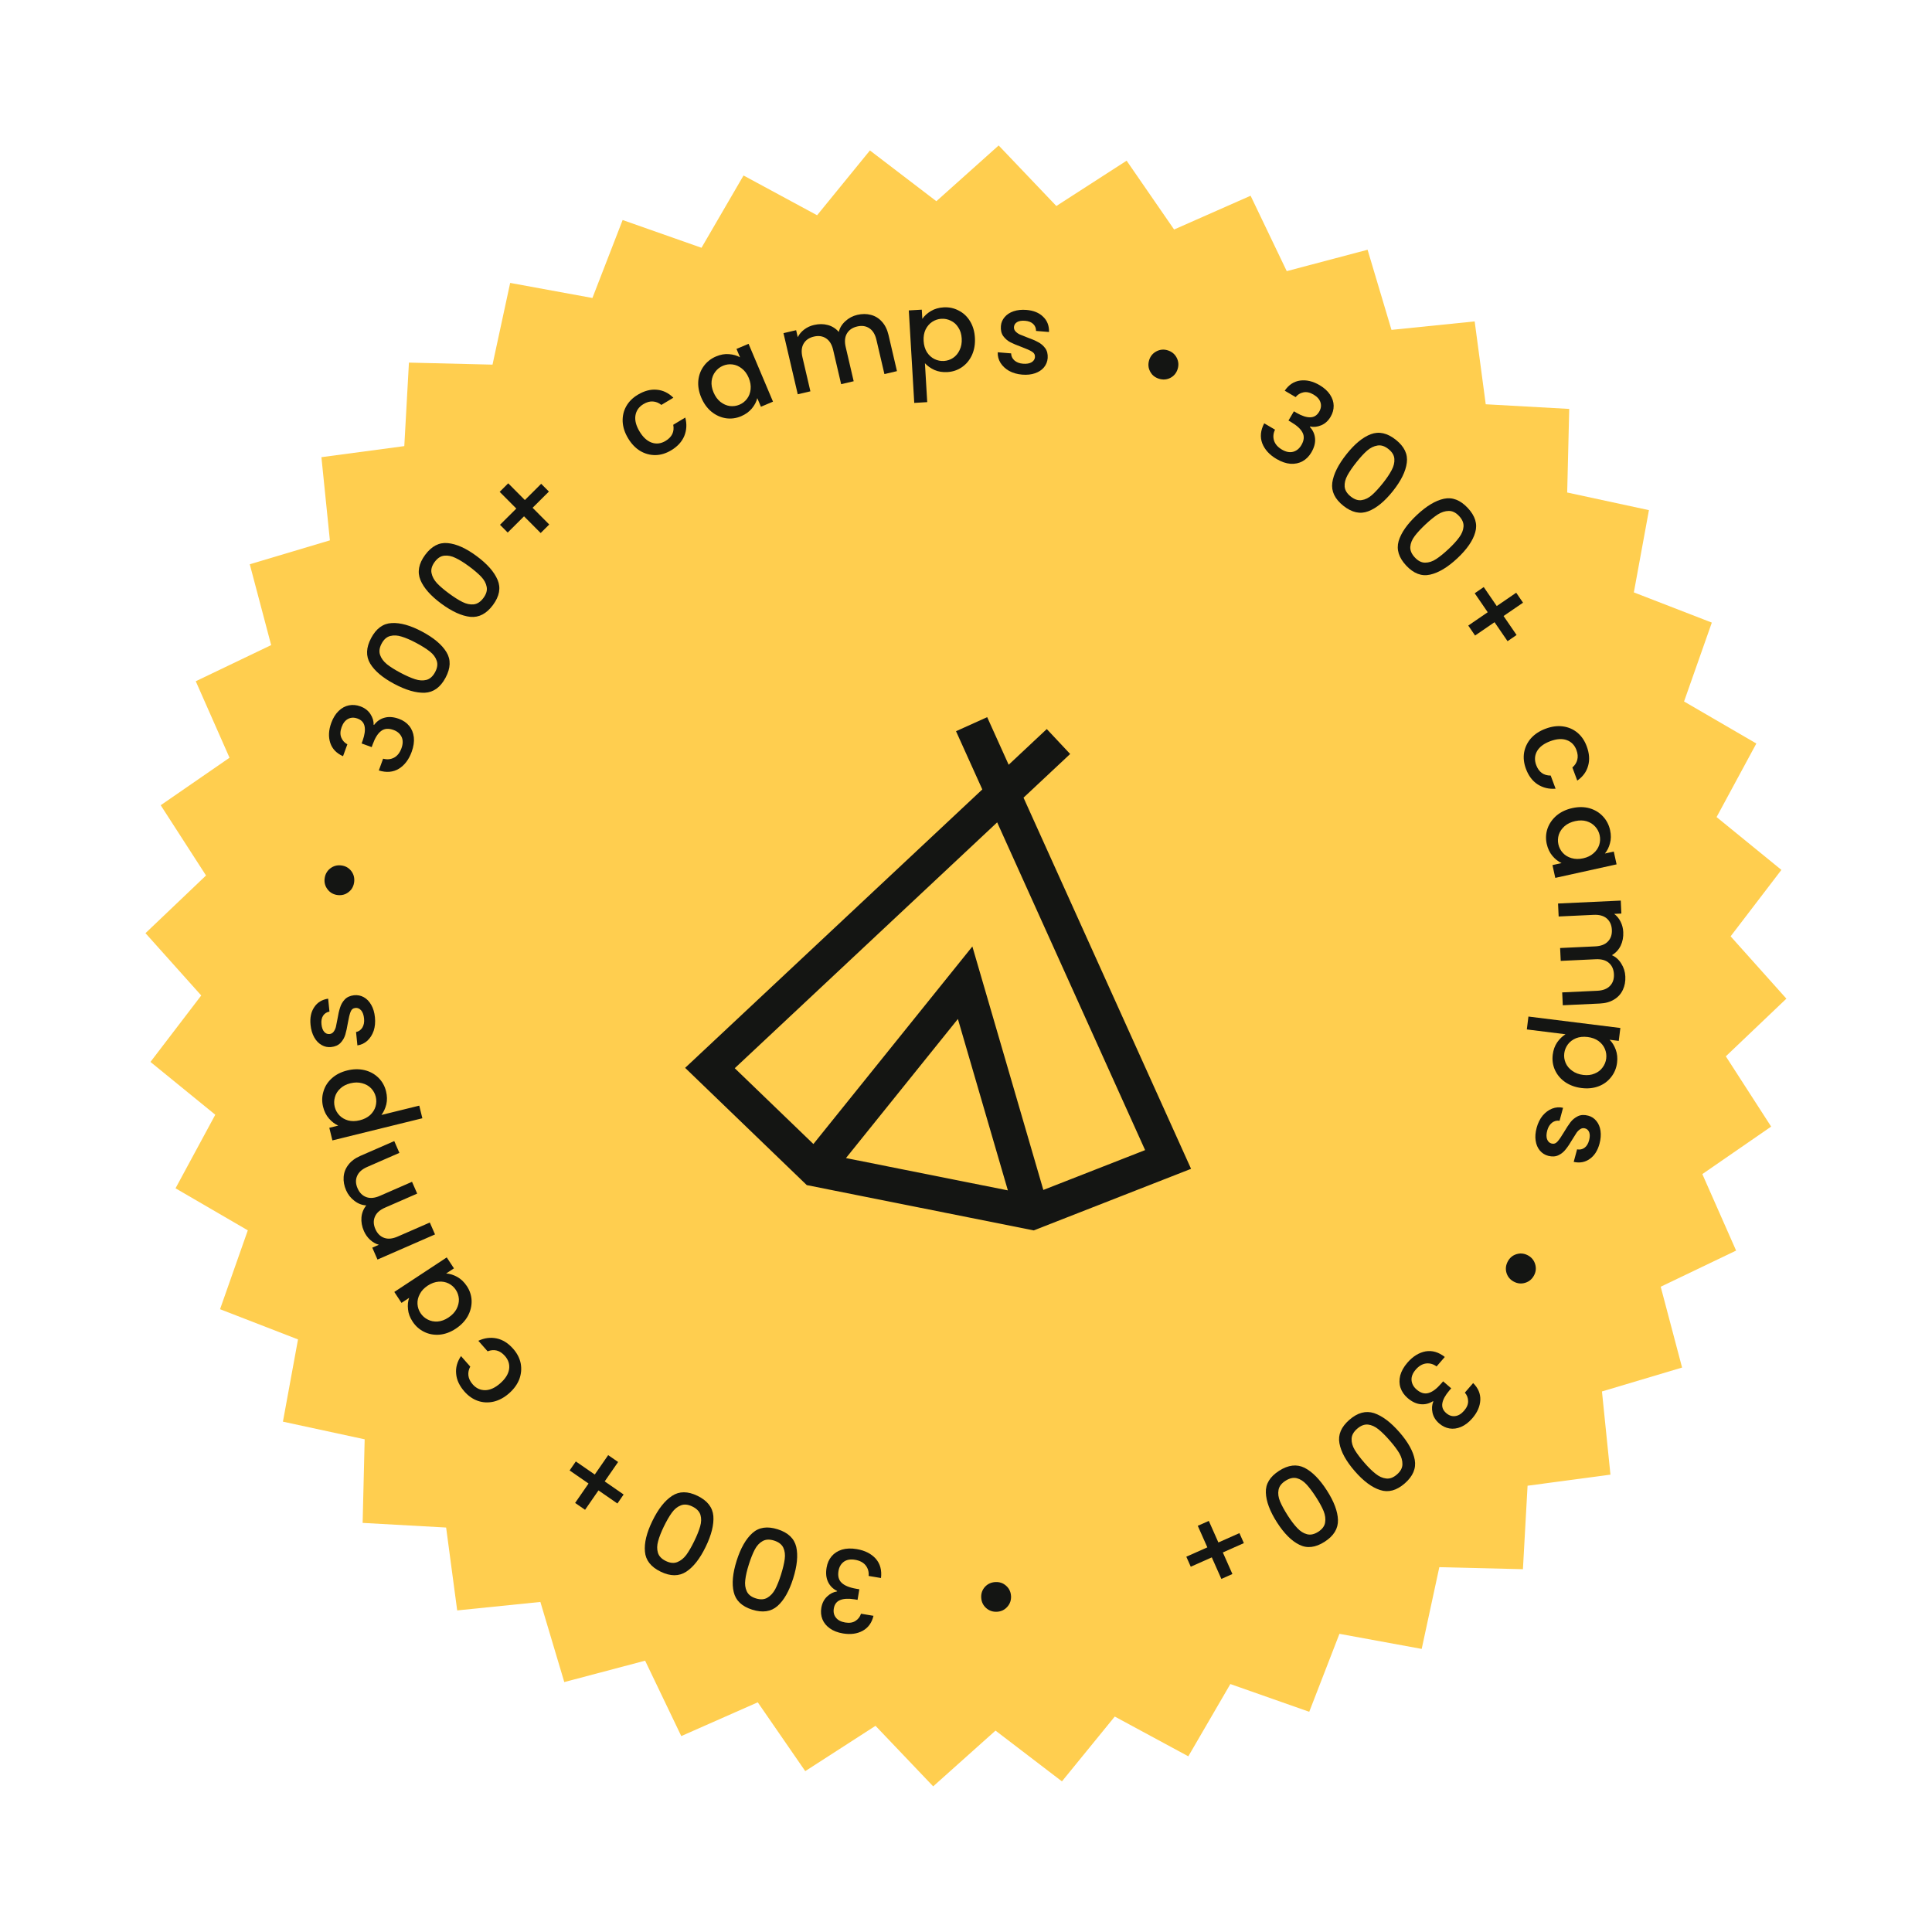 <svg width="140" height="140" viewBox="0 0 140 140" fill="none" xmlns="http://www.w3.org/2000/svg">
<path d="M81.639 11.644L85.08 16.631L90.623 14.184L93.242 19.648L99.1 18.098L100.832 23.904L106.86 23.29L107.662 29.295L113.712 29.632L113.565 35.689L119.488 36.967L118.395 42.927L124.045 45.116L122.033 50.832L127.271 53.878L124.39 59.208L129.087 63.036L125.407 67.85L129.448 72.366L125.06 76.545L128.344 81.637L123.358 85.079L125.805 90.622L120.341 93.241L121.89 99.098L116.084 100.83L116.699 106.858L110.693 107.661L110.357 113.71L104.299 113.563L103.021 119.486L97.061 118.393L94.872 124.043L89.156 122.032L86.11 127.269L80.78 124.388L76.952 129.085L72.138 125.406L67.622 129.446L63.443 125.059L58.351 128.343L54.91 123.356L49.367 125.803L46.748 120.339L40.89 121.889L39.158 116.083L33.13 116.697L32.328 110.691L26.278 110.355L26.425 104.298L20.502 103.019L21.595 97.06L15.945 94.87L17.957 89.155L12.719 86.109L15.6 80.778L10.903 76.951L14.582 72.136L10.542 67.621L14.929 63.441L11.645 58.35L16.632 54.908L14.185 49.365L19.649 46.746L18.099 40.888L23.905 39.156L23.291 33.129L29.297 32.326L29.633 26.276L35.69 26.423L36.969 20.501L42.929 21.593L45.118 15.944L50.833 17.955L53.879 12.717L59.21 15.598L63.038 10.902L67.852 14.581L72.367 10.541L76.547 14.928L81.639 11.644Z" fill="#FFCE4F"/>
<path d="M72.128 114.642C72.326 114.63 72.51 114.666 72.68 114.75C72.845 114.84 72.982 114.961 73.09 115.115C73.194 115.274 73.251 115.453 73.263 115.651C73.28 115.953 73.191 116.214 72.994 116.435C72.798 116.657 72.551 116.776 72.254 116.793C71.947 116.811 71.682 116.722 71.461 116.526C71.24 116.329 71.121 116.08 71.103 115.777C71.085 115.475 71.174 115.213 71.371 114.992C71.568 114.777 71.82 114.66 72.128 114.642Z" fill="#141513"/>
<path d="M63.296 117.088C63.178 117.587 62.919 117.948 62.519 118.171C62.114 118.393 61.634 118.458 61.08 118.365C60.7 118.301 60.383 118.178 60.129 117.995C59.875 117.813 59.697 117.593 59.595 117.336C59.493 117.079 59.467 116.804 59.516 116.511C59.573 116.174 59.711 115.902 59.93 115.693C60.149 115.484 60.391 115.36 60.654 115.321L60.66 115.288C60.356 115.136 60.136 114.915 60.001 114.625C59.865 114.339 59.83 113.996 59.898 113.594C59.952 113.274 60.073 113.001 60.261 112.776C60.45 112.551 60.701 112.389 61.013 112.291C61.324 112.199 61.681 112.186 62.083 112.254C62.669 112.352 63.127 112.583 63.457 112.945C63.78 113.312 63.908 113.78 63.84 114.349L62.944 114.199C62.971 113.907 62.9 113.652 62.73 113.434C62.559 113.221 62.303 113.086 61.961 113.028C61.63 112.973 61.359 113.019 61.15 113.168C60.94 113.323 60.811 113.544 60.762 113.832C60.698 114.212 60.775 114.501 60.993 114.699C61.205 114.902 61.56 115.046 62.059 115.13L62.271 115.165L62.142 115.931L61.922 115.894C61.482 115.825 61.136 115.843 60.884 115.945C60.627 116.047 60.473 116.25 60.422 116.554C60.378 116.815 60.427 117.035 60.57 117.215C60.712 117.401 60.937 117.52 61.247 117.572C61.551 117.623 61.8 117.584 61.995 117.455C62.189 117.331 62.321 117.158 62.392 116.936L63.296 117.088Z" fill="#141513"/>
<path d="M57.472 114.394C57.185 115.302 56.808 115.962 56.343 116.375C55.87 116.791 55.259 116.88 54.508 116.643C53.758 116.405 53.312 115.981 53.17 115.37C53.022 114.763 53.092 114.006 53.379 113.098C53.67 112.18 54.052 111.51 54.526 111.088C54.994 110.67 55.602 110.58 56.353 110.818C57.103 111.055 57.552 111.48 57.699 112.093C57.839 112.708 57.763 113.476 57.472 114.394ZM54.261 113.377C54.126 113.802 54.041 114.171 54.006 114.483C53.965 114.793 54 115.067 54.11 115.304C54.218 115.546 54.437 115.719 54.768 115.824C55.098 115.929 55.377 115.913 55.605 115.778C55.831 115.647 56.02 115.444 56.171 115.168C56.316 114.891 56.456 114.54 56.591 114.115C56.73 113.674 56.821 113.296 56.864 112.98C56.906 112.664 56.872 112.388 56.762 112.151C56.647 111.913 56.424 111.741 56.094 111.636C55.763 111.532 55.485 111.545 55.259 111.675C55.027 111.804 54.838 112.01 54.691 112.292C54.544 112.575 54.4 112.936 54.261 113.377Z" fill="#141513"/>
<path d="M51.133 112.096C50.716 112.952 50.248 113.551 49.727 113.891C49.199 114.234 48.581 114.234 47.873 113.889C47.165 113.545 46.786 113.06 46.735 112.436C46.676 111.813 46.855 111.074 47.272 110.218C47.693 109.351 48.169 108.744 48.7 108.396C49.223 108.051 49.838 108.05 50.546 108.395C51.254 108.739 51.636 109.225 51.692 109.852C51.741 110.482 51.554 111.23 51.133 112.096ZM48.103 110.622C47.908 111.023 47.771 111.376 47.69 111.679C47.605 111.981 47.599 112.256 47.673 112.507C47.745 112.762 47.937 112.965 48.249 113.117C48.561 113.269 48.839 113.294 49.084 113.193C49.327 113.097 49.543 112.923 49.732 112.673C49.916 112.419 50.106 112.092 50.301 111.691C50.504 111.276 50.648 110.915 50.736 110.608C50.824 110.302 50.831 110.024 50.757 109.774C50.678 109.521 50.482 109.319 50.17 109.167C49.858 109.015 49.581 108.987 49.339 109.084C49.091 109.177 48.874 109.353 48.687 109.611C48.5 109.87 48.306 110.206 48.103 110.622Z" fill="#141513"/>
<path d="M41.727 105.902L43.099 106.85L44.071 105.445L44.791 105.942L43.819 107.348L45.19 108.297L44.74 108.949L43.368 108L42.396 109.406L41.676 108.908L42.648 107.502L41.276 106.554L41.727 105.902Z" fill="#141513"/>
<path d="M36.892 100.962C36.541 101.271 36.171 101.472 35.783 101.565C35.387 101.657 35.006 101.641 34.639 101.516C34.273 101.391 33.946 101.166 33.658 100.84C33.294 100.427 33.093 99.999 33.055 99.556C33.009 99.112 33.126 98.683 33.405 98.267L34.077 99.029C33.962 99.24 33.917 99.456 33.942 99.676C33.968 99.896 34.071 100.109 34.253 100.316C34.508 100.605 34.815 100.745 35.174 100.737C35.526 100.728 35.885 100.561 36.253 100.237C36.62 99.913 36.833 99.576 36.89 99.225C36.944 98.869 36.843 98.547 36.589 98.258C36.228 97.849 35.81 97.737 35.334 97.921L34.663 97.159C35.097 96.953 35.538 96.895 35.984 96.985C36.427 97.079 36.827 97.329 37.183 97.734C37.471 98.06 37.653 98.413 37.731 98.792C37.804 99.175 37.772 99.555 37.635 99.933C37.49 100.31 37.243 100.653 36.892 100.962Z" fill="#141513"/>
<path d="M33.026 96.282C32.644 96.534 32.255 96.678 31.857 96.715C31.457 96.748 31.087 96.682 30.748 96.517C30.401 96.35 30.118 96.101 29.9 95.77C29.703 95.471 29.592 95.172 29.566 94.873C29.533 94.572 29.56 94.297 29.647 94.049L29.095 94.412L28.573 93.619L32.373 91.117L32.895 91.91L32.329 92.282C32.596 92.297 32.865 92.381 33.136 92.532C33.407 92.683 33.639 92.906 33.833 93.2C34.048 93.526 34.162 93.88 34.175 94.26C34.184 94.643 34.092 95.014 33.899 95.371C33.698 95.728 33.407 96.031 33.026 96.282ZM30.991 93.163C30.729 93.336 30.538 93.541 30.418 93.778C30.294 94.011 30.239 94.248 30.253 94.489C30.267 94.731 30.341 94.953 30.474 95.155C30.607 95.357 30.782 95.512 30.998 95.62C31.209 95.732 31.448 95.779 31.714 95.762C31.972 95.744 32.232 95.648 32.494 95.475C32.756 95.303 32.951 95.099 33.079 94.863C33.204 94.622 33.262 94.38 33.253 94.136C33.236 93.89 33.163 93.668 33.032 93.47C32.899 93.268 32.724 93.113 32.508 93.005C32.292 92.897 32.053 92.853 31.79 92.874C31.52 92.894 31.253 92.991 30.991 93.163Z" fill="#141513"/>
<path d="M25.081 86.255C24.938 85.927 24.878 85.605 24.902 85.288C24.924 84.966 25.037 84.674 25.24 84.411C25.441 84.143 25.731 83.926 26.109 83.761L28.569 82.687L28.942 83.542L26.611 84.56C26.238 84.723 25.994 84.94 25.879 85.213C25.758 85.488 25.769 85.787 25.91 86.109C26.051 86.432 26.264 86.645 26.55 86.749C26.828 86.85 27.154 86.819 27.527 86.656L29.857 85.638L30.231 86.493L27.9 87.511C27.527 87.674 27.283 87.891 27.168 88.164C27.047 88.439 27.058 88.738 27.199 89.06C27.34 89.383 27.553 89.597 27.838 89.7C28.117 89.801 28.443 89.77 28.816 89.606L31.146 88.589L31.523 89.451L27.354 91.272L26.977 90.41L27.454 90.201C27.221 90.135 27.009 90.014 26.818 89.839C26.628 89.664 26.478 89.453 26.37 89.206C26.225 88.873 26.166 88.545 26.192 88.221C26.219 87.897 26.335 87.606 26.541 87.348C26.233 87.332 25.948 87.222 25.685 87.019C25.417 86.817 25.216 86.563 25.081 86.255Z" fill="#141513"/>
<path d="M24.512 81.564C24.271 81.459 24.048 81.29 23.843 81.057C23.638 80.824 23.494 80.539 23.412 80.202C23.317 79.817 23.327 79.444 23.442 79.081C23.55 78.714 23.753 78.398 24.05 78.132C24.347 77.866 24.718 77.678 25.161 77.569C25.605 77.46 26.026 77.453 26.423 77.548C26.815 77.644 27.15 77.828 27.426 78.1C27.696 78.368 27.879 78.694 27.974 79.079C28.056 79.416 28.063 79.732 27.994 80.026C27.92 80.323 27.801 80.579 27.639 80.794L30.381 80.119L30.606 81.033L24.087 82.638L23.863 81.724L24.512 81.564ZM25.39 78.499C25.086 78.574 24.839 78.703 24.652 78.885C24.458 79.063 24.33 79.27 24.269 79.506C24.201 79.738 24.197 79.972 24.255 80.207C24.311 80.437 24.424 80.642 24.593 80.821C24.76 80.995 24.972 81.119 25.228 81.192C25.483 81.26 25.763 81.256 26.067 81.181C26.372 81.106 26.624 80.979 26.824 80.799C27.017 80.616 27.147 80.408 27.215 80.176C27.281 79.939 27.286 79.705 27.229 79.475C27.171 79.24 27.058 79.035 26.891 78.861C26.717 78.683 26.5 78.561 26.239 78.494C25.978 78.422 25.695 78.424 25.39 78.499Z" fill="#141513"/>
<path d="M27.169 73.716C27.205 74.072 27.175 74.398 27.078 74.696C26.975 74.989 26.822 75.228 26.62 75.415C26.412 75.602 26.172 75.715 25.899 75.754L25.801 74.784C25.991 74.749 26.143 74.642 26.258 74.464C26.366 74.282 26.408 74.064 26.382 73.812C26.356 73.549 26.286 73.352 26.173 73.219C26.053 73.082 25.915 73.022 25.756 73.038C25.586 73.055 25.468 73.15 25.403 73.323C25.337 73.49 25.273 73.754 25.209 74.114C25.151 74.463 25.089 74.749 25.023 74.971C24.957 75.194 24.842 75.394 24.677 75.571C24.512 75.743 24.282 75.844 23.986 75.874C23.745 75.898 23.518 75.849 23.307 75.727C23.09 75.605 22.91 75.419 22.769 75.167C22.626 74.911 22.538 74.61 22.503 74.265C22.45 73.75 22.54 73.323 22.771 72.984C22.996 72.641 23.332 72.435 23.779 72.367L23.874 73.304C23.673 73.341 23.52 73.439 23.414 73.6C23.309 73.76 23.269 73.966 23.295 74.218C23.32 74.464 23.385 74.648 23.492 74.77C23.598 74.892 23.728 74.945 23.881 74.93C24.002 74.918 24.099 74.863 24.172 74.767C24.245 74.671 24.3 74.558 24.337 74.427C24.368 74.297 24.406 74.105 24.452 73.851C24.507 73.513 24.57 73.236 24.642 73.018C24.708 72.796 24.82 72.599 24.98 72.428C25.14 72.257 25.364 72.154 25.654 72.119C25.911 72.093 26.149 72.14 26.366 72.262C26.583 72.384 26.762 72.57 26.904 72.822C27.045 73.067 27.134 73.365 27.169 73.716Z" fill="#141513"/>
<path d="M25.663 63.927C25.638 64.124 25.569 64.298 25.456 64.451C25.338 64.597 25.194 64.709 25.023 64.788C24.847 64.86 24.661 64.884 24.465 64.86C24.164 64.822 23.923 64.687 23.741 64.453C23.56 64.22 23.487 63.956 23.524 63.661C23.562 63.355 23.698 63.111 23.931 62.929C24.165 62.748 24.432 62.675 24.732 62.713C25.033 62.75 25.274 62.886 25.455 63.119C25.632 63.352 25.701 63.621 25.663 63.927Z" fill="#141513"/>
<path d="M24.857 54.797C24.387 54.591 24.079 54.271 23.933 53.837C23.788 53.397 23.812 52.914 24.004 52.386C24.136 52.024 24.314 51.735 24.54 51.518C24.765 51.301 25.014 51.166 25.285 51.113C25.556 51.059 25.832 51.083 26.111 51.185C26.432 51.302 26.675 51.487 26.84 51.741C27.006 51.994 27.084 52.254 27.075 52.52L27.106 52.532C27.31 52.26 27.567 52.084 27.878 52.004C28.183 51.922 28.527 51.951 28.91 52.09C29.215 52.201 29.461 52.37 29.648 52.596C29.835 52.822 29.949 53.098 29.988 53.423C30.023 53.746 29.971 54.099 29.831 54.482C29.628 55.041 29.318 55.449 28.902 55.708C28.482 55.959 27.999 56 27.451 55.83L27.762 54.976C28.044 55.055 28.308 55.031 28.553 54.904C28.793 54.775 28.973 54.547 29.092 54.221C29.206 53.906 29.21 53.632 29.101 53.399C28.987 53.164 28.794 52.997 28.519 52.897C28.157 52.765 27.859 52.788 27.624 52.966C27.386 53.137 27.18 53.461 27.007 53.937L26.934 54.139L26.204 53.873L26.281 53.663C26.428 53.243 26.474 52.899 26.419 52.633C26.365 52.361 26.194 52.173 25.904 52.068C25.656 51.977 25.43 51.986 25.227 52.093C25.018 52.199 24.86 52.399 24.753 52.694C24.648 52.984 24.641 53.236 24.732 53.451C24.819 53.664 24.965 53.826 25.171 53.936L24.857 54.797Z" fill="#141513"/>
<path d="M28.568 49.558C27.728 49.11 27.147 48.62 26.826 48.087C26.502 47.547 26.525 46.93 26.895 46.235C27.265 45.54 27.763 45.178 28.389 45.15C29.013 45.114 29.746 45.32 30.586 45.768C31.436 46.221 32.026 46.718 32.354 47.261C32.68 47.797 32.658 48.412 32.288 49.106C31.919 49.801 31.419 50.165 30.79 50.198C30.159 50.224 29.419 50.011 28.568 49.558ZM30.152 46.584C29.758 46.375 29.411 46.224 29.11 46.133C28.812 46.036 28.537 46.021 28.284 46.086C28.026 46.148 27.816 46.332 27.653 46.638C27.49 46.944 27.455 47.222 27.547 47.471C27.634 47.717 27.8 47.939 28.043 48.137C28.29 48.331 28.609 48.532 29.003 48.742C29.411 48.959 29.767 49.117 30.069 49.216C30.372 49.315 30.65 49.332 30.903 49.267C31.158 49.197 31.368 49.009 31.531 48.703C31.694 48.397 31.731 48.121 31.644 47.875C31.559 47.624 31.392 47.4 31.14 47.204C30.889 47.008 30.56 46.801 30.152 46.584Z" fill="#141513"/>
<path d="M31.978 43.743C31.212 43.177 30.708 42.608 30.468 42.034C30.227 41.453 30.339 40.845 30.806 40.211C31.274 39.578 31.819 39.293 32.443 39.356C33.065 39.411 33.76 39.722 34.526 40.287C35.301 40.858 35.812 41.437 36.058 42.022C36.303 42.599 36.191 43.204 35.724 43.838C35.257 44.471 34.71 44.758 34.083 44.7C33.455 44.633 32.753 44.314 31.978 43.743ZM33.977 41.031C33.618 40.767 33.297 40.567 33.013 40.433C32.732 40.294 32.462 40.239 32.202 40.266C31.938 40.29 31.703 40.442 31.498 40.721C31.292 41 31.216 41.269 31.271 41.529C31.322 41.785 31.453 42.029 31.665 42.261C31.881 42.488 32.168 42.734 32.527 42.998C32.899 43.273 33.228 43.481 33.513 43.623C33.798 43.765 34.071 43.822 34.33 43.794C34.593 43.763 34.827 43.607 35.033 43.328C35.239 43.049 35.317 42.781 35.266 42.525C35.219 42.265 35.085 42.019 34.865 41.788C34.645 41.558 34.349 41.306 33.977 41.031Z" fill="#141513"/>
<path d="M39.776 35.62L38.594 36.796L39.8 38.008L39.179 38.625L37.973 37.414L36.791 38.591L36.232 38.029L37.414 36.852L36.208 35.641L36.828 35.023L38.034 36.235L39.216 35.058L39.776 35.62Z" fill="#141513"/>
<path d="M45.513 31.759C45.272 31.358 45.142 30.958 45.121 30.559C45.103 30.154 45.188 29.782 45.377 29.444C45.566 29.106 45.847 28.825 46.22 28.602C46.693 28.319 47.15 28.199 47.593 28.242C48.037 28.277 48.438 28.47 48.796 28.82L47.925 29.342C47.738 29.191 47.534 29.108 47.313 29.093C47.092 29.077 46.864 29.14 46.628 29.282C46.297 29.48 46.103 29.756 46.046 30.111C45.991 30.459 46.09 30.842 46.342 31.263C46.593 31.683 46.887 31.953 47.222 32.073C47.562 32.191 47.897 32.15 48.227 31.952C48.695 31.672 48.881 31.282 48.786 30.78L49.657 30.258C49.782 30.723 49.759 31.166 49.588 31.589C49.415 32.007 49.097 32.355 48.635 32.632C48.261 32.856 47.882 32.971 47.494 32.978C47.105 32.981 46.736 32.881 46.39 32.677C46.046 32.467 45.753 32.16 45.513 31.759Z" fill="#141513"/>
<path d="M50.816 28.809C50.638 28.388 50.567 27.979 50.602 27.582C50.643 27.182 50.775 26.831 50.999 26.527C51.226 26.216 51.523 25.983 51.888 25.829C52.217 25.69 52.532 25.635 52.831 25.664C53.133 25.685 53.398 25.762 53.626 25.892L53.369 25.284L54.244 24.914L56.014 29.105L55.14 29.475L54.876 28.851C54.813 29.111 54.682 29.36 54.484 29.599C54.286 29.838 54.025 30.026 53.701 30.163C53.341 30.315 52.972 30.363 52.596 30.307C52.218 30.246 51.87 30.088 51.553 29.833C51.24 29.572 50.994 29.23 50.816 28.809ZM54.253 27.375C54.131 27.086 53.964 26.861 53.752 26.7C53.546 26.536 53.322 26.439 53.083 26.409C52.843 26.378 52.611 26.411 52.388 26.505C52.165 26.599 51.981 26.743 51.835 26.936C51.688 27.123 51.598 27.35 51.566 27.614C51.537 27.871 51.584 28.144 51.706 28.433C51.828 28.722 51.993 28.951 52.202 29.12C52.416 29.287 52.644 29.388 52.886 29.423C53.131 29.451 53.362 29.419 53.58 29.327C53.803 29.233 53.988 29.089 54.133 28.896C54.279 28.703 54.365 28.475 54.392 28.213C54.421 27.944 54.375 27.664 54.253 27.375Z" fill="#141513"/>
<path d="M62.121 22.817C62.469 22.736 62.797 22.735 63.104 22.816C63.417 22.896 63.684 23.06 63.906 23.308C64.133 23.554 64.293 23.879 64.387 24.281L64.997 26.894L64.088 27.106L63.51 24.629C63.418 24.233 63.248 23.953 63.001 23.79C62.752 23.622 62.457 23.578 62.114 23.658C61.77 23.738 61.522 23.909 61.368 24.171C61.219 24.426 61.19 24.752 61.283 25.149L61.861 27.626L60.952 27.838L60.374 25.361C60.282 24.964 60.112 24.685 59.865 24.522C59.616 24.354 59.321 24.31 58.978 24.39C58.635 24.47 58.386 24.641 58.233 24.903C58.083 25.158 58.054 25.484 58.147 25.881L58.725 28.357L57.808 28.571L56.774 24.141L57.691 23.927L57.809 24.433C57.917 24.216 58.074 24.03 58.281 23.874C58.487 23.718 58.722 23.61 58.985 23.549C59.339 23.466 59.672 23.467 59.986 23.552C60.3 23.637 60.565 23.805 60.782 24.054C60.853 23.754 61.013 23.494 61.261 23.272C61.507 23.045 61.794 22.893 62.121 22.817Z" fill="#141513"/>
<path d="M66.835 23.107C66.982 22.889 67.189 22.7 67.455 22.541C67.722 22.382 68.028 22.292 68.374 22.272C68.77 22.248 69.135 22.326 69.471 22.505C69.812 22.678 70.087 22.935 70.294 23.276C70.501 23.616 70.619 24.015 70.645 24.471C70.672 24.927 70.603 25.342 70.438 25.715C70.272 26.084 70.03 26.379 69.712 26.602C69.4 26.819 69.045 26.939 68.65 26.962C68.304 26.982 67.992 26.932 67.714 26.81C67.437 26.683 67.207 26.52 67.024 26.321L67.19 29.14L66.25 29.196L65.856 22.494L66.796 22.439L66.835 23.107ZM69.689 24.527C69.671 24.214 69.589 23.948 69.444 23.731C69.304 23.507 69.124 23.344 68.902 23.241C68.686 23.133 68.458 23.086 68.216 23.1C67.98 23.114 67.758 23.188 67.551 23.321C67.349 23.454 67.189 23.64 67.071 23.879C66.958 24.117 66.911 24.392 66.929 24.706C66.947 25.019 67.027 25.29 67.167 25.519C67.312 25.742 67.493 25.908 67.709 26.016C67.93 26.125 68.159 26.172 68.396 26.158C68.638 26.144 68.859 26.07 69.061 25.937C69.268 25.798 69.427 25.607 69.54 25.363C69.658 25.119 69.708 24.84 69.689 24.527Z" fill="#141513"/>
<path d="M74.073 27.147C73.717 27.118 73.401 27.028 73.126 26.879C72.857 26.724 72.649 26.531 72.502 26.298C72.356 26.06 72.288 25.803 72.3 25.528L73.271 25.607C73.272 25.8 73.349 25.969 73.503 26.114C73.663 26.254 73.869 26.335 74.121 26.355C74.385 26.377 74.591 26.344 74.742 26.257C74.899 26.165 74.984 26.039 74.997 25.88C75.01 25.71 74.938 25.577 74.781 25.481C74.628 25.386 74.38 25.275 74.037 25.147C73.705 25.026 73.435 24.913 73.228 24.808C73.021 24.703 72.846 24.553 72.701 24.359C72.563 24.166 72.505 23.921 72.529 23.624C72.549 23.383 72.638 23.169 72.797 22.983C72.956 22.792 73.172 22.649 73.445 22.556C73.723 22.462 74.035 22.43 74.381 22.458C74.896 22.5 75.3 22.665 75.591 22.954C75.888 23.238 76.03 23.606 76.015 24.057L75.077 23.981C75.077 23.777 75.008 23.608 74.869 23.475C74.731 23.343 74.536 23.266 74.283 23.245C74.037 23.225 73.843 23.256 73.704 23.339C73.565 23.422 73.489 23.54 73.476 23.693C73.467 23.814 73.502 23.919 73.583 24.008C73.664 24.098 73.766 24.172 73.888 24.232C74.011 24.286 74.193 24.359 74.434 24.451C74.756 24.565 75.017 24.678 75.218 24.788C75.425 24.893 75.598 25.04 75.737 25.228C75.877 25.416 75.937 25.655 75.919 25.947C75.898 26.205 75.808 26.429 75.649 26.621C75.49 26.812 75.273 26.954 75.001 27.048C74.734 27.142 74.424 27.175 74.073 27.147Z" fill="#141513"/>
<path d="M83.972 27.442C83.783 27.382 83.624 27.283 83.494 27.144C83.372 27.001 83.288 26.839 83.242 26.657C83.202 26.471 83.212 26.284 83.272 26.095C83.363 25.806 83.54 25.594 83.803 25.457C84.066 25.321 84.338 25.298 84.622 25.388C84.916 25.481 85.131 25.658 85.267 25.921C85.403 26.183 85.426 26.459 85.335 26.748C85.243 27.036 85.066 27.249 84.804 27.385C84.543 27.516 84.265 27.535 83.972 27.442Z" fill="#141513"/>
<path d="M93.097 28.312C93.385 27.887 93.756 27.642 94.209 27.577C94.668 27.515 95.139 27.626 95.623 27.91C95.955 28.106 96.207 28.334 96.379 28.595C96.551 28.856 96.639 29.125 96.642 29.401C96.645 29.678 96.572 29.944 96.421 30.2C96.248 30.495 96.022 30.7 95.742 30.817C95.463 30.933 95.193 30.963 94.933 30.906L94.916 30.934C95.146 31.184 95.272 31.469 95.295 31.789C95.32 32.104 95.23 32.437 95.023 32.788C94.858 33.068 94.648 33.28 94.391 33.422C94.135 33.565 93.843 33.627 93.516 33.607C93.192 33.583 92.855 33.467 92.504 33.26C91.991 32.959 91.646 32.58 91.467 32.124C91.296 31.665 91.344 31.183 91.61 30.675L92.393 31.136C92.264 31.398 92.24 31.662 92.321 31.927C92.404 32.186 92.595 32.404 92.894 32.58C93.184 32.75 93.453 32.803 93.701 32.739C93.953 32.67 94.153 32.509 94.3 32.258C94.496 31.926 94.527 31.628 94.395 31.365C94.27 31.1 93.989 30.839 93.552 30.582L93.368 30.473L93.761 29.804L93.953 29.917C94.34 30.139 94.67 30.246 94.942 30.24C95.218 30.237 95.435 30.102 95.591 29.837C95.725 29.609 95.757 29.385 95.689 29.166C95.622 28.942 95.454 28.75 95.184 28.591C94.918 28.435 94.671 28.382 94.443 28.433C94.218 28.479 94.032 28.594 93.887 28.776L93.097 28.312Z" fill="#141513"/>
<path d="M97.575 32.91C98.168 32.165 98.755 31.683 99.338 31.463C99.928 31.243 100.531 31.378 101.147 31.868C101.763 32.358 102.028 32.913 101.942 33.534C101.864 34.154 101.528 34.837 100.936 35.583C100.336 36.337 99.74 36.826 99.146 37.05C98.561 37.274 97.96 37.14 97.344 36.65C96.728 36.16 96.46 35.603 96.542 34.979C96.631 34.354 96.976 33.664 97.575 32.91ZM100.212 35.007C100.489 34.658 100.7 34.344 100.845 34.065C100.994 33.789 101.059 33.522 101.041 33.261C101.027 32.996 100.884 32.756 100.612 32.54C100.341 32.324 100.075 32.239 99.813 32.285C99.555 32.326 99.307 32.448 99.068 32.652C98.833 32.859 98.576 33.137 98.299 33.486C98.011 33.848 97.791 34.168 97.639 34.448C97.487 34.728 97.42 34.998 97.438 35.259C97.46 35.523 97.607 35.762 97.878 35.978C98.15 36.194 98.414 36.282 98.672 36.24C98.934 36.203 99.184 36.078 99.423 35.867C99.661 35.655 99.924 35.369 100.212 35.007Z" fill="#141513"/>
<path d="M102.673 37.318C103.368 36.666 104.019 36.275 104.627 36.143C105.243 36.011 105.82 36.232 106.358 36.807C106.896 37.381 107.078 37.969 106.902 38.571C106.735 39.173 106.303 39.8 105.609 40.451C104.906 41.109 104.244 41.507 103.624 41.642C103.013 41.778 102.437 41.559 101.899 40.984C101.361 40.41 101.178 39.82 101.349 39.214C101.529 38.608 101.97 37.976 102.673 37.318ZM104.976 39.776C105.302 39.471 105.556 39.191 105.74 38.936C105.927 38.685 106.031 38.43 106.051 38.169C106.075 37.906 105.969 37.647 105.731 37.394C105.494 37.141 105.243 37.018 104.978 37.025C104.717 37.028 104.454 37.113 104.187 37.279C103.925 37.45 103.631 37.688 103.305 37.992C102.968 38.309 102.703 38.594 102.512 38.849C102.321 39.103 102.215 39.361 102.195 39.621C102.178 39.886 102.289 40.144 102.526 40.397C102.763 40.65 103.012 40.775 103.273 40.772C103.538 40.773 103.804 40.686 104.07 40.512C104.337 40.337 104.639 40.092 104.976 39.776Z" fill="#141513"/>
<path d="M109.243 46.463L108.3 45.087L106.89 46.053L106.396 45.331L107.806 44.365L106.863 42.989L107.517 42.541L108.46 43.917L109.87 42.951L110.364 43.673L108.954 44.639L109.897 46.015L109.243 46.463Z" fill="#141513"/>
<path d="M112.001 52.804C112.44 52.64 112.856 52.584 113.252 52.637C113.655 52.692 114.005 52.843 114.303 53.091C114.601 53.338 114.825 53.665 114.977 54.073C115.17 54.588 115.205 55.06 115.082 55.488C114.967 55.919 114.705 56.278 114.295 56.566L113.94 55.614C114.122 55.458 114.241 55.273 114.296 55.058C114.352 54.844 114.331 54.608 114.235 54.35C114.1 53.989 113.863 53.748 113.525 53.628C113.193 53.511 112.798 53.538 112.339 53.709C111.88 53.88 111.561 54.12 111.382 54.427C111.205 54.74 111.184 55.077 111.318 55.438C111.509 55.949 111.859 56.203 112.369 56.2L112.724 57.152C112.245 57.19 111.813 57.086 111.428 56.842C111.048 56.596 110.764 56.22 110.576 55.715C110.424 55.307 110.379 54.913 110.442 54.531C110.511 54.147 110.676 53.803 110.939 53.5C111.209 53.199 111.563 52.967 112.001 52.804Z" fill="#141513"/>
<path d="M113.937 58.557C114.383 58.458 114.798 58.463 115.182 58.569C115.568 58.682 115.89 58.876 116.148 59.151C116.412 59.431 116.587 59.765 116.673 60.152C116.75 60.501 116.747 60.82 116.664 61.109C116.588 61.402 116.465 61.649 116.295 61.85L116.94 61.708L117.144 62.635L112.702 63.615L112.497 62.688L113.158 62.542C112.914 62.432 112.693 62.258 112.494 62.02C112.295 61.782 112.157 61.492 112.081 61.148C111.997 60.766 112.017 60.395 112.14 60.035C112.269 59.674 112.488 59.361 112.796 59.096C113.11 58.835 113.49 58.655 113.937 58.557ZM114.722 62.197C115.029 62.129 115.281 62.006 115.478 61.827C115.677 61.654 115.812 61.452 115.886 61.222C115.959 60.991 115.969 60.758 115.917 60.521C115.865 60.285 115.757 60.077 115.594 59.899C115.436 59.72 115.23 59.591 114.976 59.511C114.728 59.436 114.451 59.433 114.145 59.5C113.838 59.568 113.583 59.689 113.379 59.864C113.177 60.044 113.036 60.249 112.957 60.481C112.885 60.717 112.875 60.95 112.926 61.181C112.978 61.418 113.086 61.625 113.249 61.803C113.412 61.981 113.62 62.107 113.873 62.181C114.133 62.259 114.416 62.264 114.722 62.197Z" fill="#141513"/>
<path d="M117.777 70.757C117.794 71.115 117.735 71.437 117.599 71.725C117.464 72.017 117.255 72.251 116.971 72.424C116.687 72.602 116.339 72.701 115.926 72.72L113.246 72.845L113.202 71.913L115.743 71.795C116.15 71.776 116.456 71.659 116.661 71.446C116.871 71.232 116.968 70.95 116.952 70.598C116.935 70.246 116.812 69.97 116.582 69.772C116.358 69.578 116.043 69.491 115.636 69.51L113.096 69.629L113.052 68.697L115.593 68.578C116 68.559 116.306 68.443 116.51 68.229C116.721 68.016 116.818 67.733 116.802 67.381C116.785 67.029 116.662 66.754 116.432 66.555C116.208 66.362 115.893 66.274 115.486 66.293L112.946 66.412L112.902 65.472L117.447 65.26L117.49 66.2L116.971 66.224C117.165 66.369 117.32 66.558 117.435 66.789C117.551 67.021 117.615 67.271 117.627 67.541C117.644 67.904 117.582 68.232 117.442 68.525C117.301 68.818 117.089 69.048 116.804 69.216C117.086 69.341 117.313 69.545 117.486 69.829C117.665 70.112 117.762 70.422 117.777 70.757Z" fill="#141513"/>
<path d="M116.637 75.344C116.825 75.528 116.973 75.766 117.081 76.056C117.189 76.347 117.222 76.665 117.179 77.009C117.13 77.402 116.987 77.748 116.75 78.046C116.518 78.35 116.216 78.573 115.843 78.715C115.471 78.857 115.057 78.9 114.604 78.843C114.151 78.787 113.755 78.643 113.418 78.413C113.086 78.183 112.839 77.891 112.678 77.538C112.522 77.192 112.468 76.822 112.517 76.428C112.56 76.084 112.666 75.787 112.836 75.536C113.011 75.286 113.213 75.09 113.442 74.946L110.64 74.597L110.756 73.663L117.417 74.492L117.301 75.427L116.637 75.344ZM114.722 77.893C115.034 77.932 115.31 77.9 115.55 77.796C115.795 77.699 115.988 77.551 116.129 77.353C116.275 77.16 116.363 76.943 116.393 76.703C116.422 76.468 116.39 76.237 116.297 76.009C116.202 75.786 116.049 75.595 115.835 75.435C115.622 75.281 115.359 75.185 115.048 75.146C114.736 75.107 114.455 75.136 114.205 75.232C113.959 75.335 113.763 75.483 113.617 75.675C113.471 75.873 113.383 76.09 113.353 76.325C113.323 76.565 113.356 76.796 113.45 77.019C113.549 77.248 113.708 77.439 113.928 77.594C114.146 77.755 114.411 77.854 114.722 77.893Z" fill="#141513"/>
<path d="M111.351 81.725C111.444 81.38 111.589 81.086 111.786 80.842C111.987 80.606 112.215 80.437 112.471 80.335C112.732 80.234 112.996 80.214 113.265 80.275L113.011 81.216C112.82 81.182 112.64 81.227 112.469 81.352C112.303 81.484 112.186 81.672 112.12 81.916C112.051 82.171 112.046 82.381 112.104 82.545C112.167 82.716 112.275 82.822 112.429 82.864C112.594 82.908 112.737 82.861 112.86 82.724C112.981 82.591 113.136 82.368 113.323 82.053C113.503 81.748 113.663 81.504 113.804 81.319C113.945 81.135 114.124 80.99 114.341 80.883C114.557 80.781 114.808 80.769 115.095 80.847C115.329 80.91 115.523 81.037 115.676 81.227C115.836 81.418 115.937 81.656 115.979 81.941C116.021 82.232 115.996 82.544 115.906 82.879C115.771 83.379 115.535 83.746 115.198 83.98C114.865 84.22 114.477 84.292 114.036 84.196L114.282 83.287C114.482 83.324 114.661 83.287 114.816 83.175C114.972 83.063 115.083 82.885 115.149 82.641C115.214 82.401 115.218 82.206 115.162 82.054C115.106 81.902 115.004 81.806 114.855 81.766C114.738 81.734 114.628 81.75 114.526 81.814C114.423 81.877 114.331 81.963 114.25 82.073C114.175 82.183 114.07 82.349 113.937 82.57C113.765 82.865 113.607 83.102 113.462 83.28C113.321 83.464 113.146 83.608 112.936 83.71C112.725 83.813 112.479 83.829 112.196 83.758C111.946 83.691 111.741 83.562 111.582 83.37C111.423 83.179 111.322 82.941 111.279 82.656C111.235 82.376 111.259 82.066 111.351 81.725Z" fill="#141513"/>
<path d="M109.26 91.407C109.353 91.232 109.48 91.094 109.64 90.992C109.802 90.897 109.977 90.844 110.165 90.832C110.354 90.827 110.537 90.871 110.712 90.964C110.979 91.106 111.156 91.319 111.242 91.602C111.329 91.885 111.302 92.157 111.162 92.42C111.017 92.692 110.803 92.871 110.521 92.957C110.238 93.044 109.963 93.016 109.695 92.873C109.428 92.731 109.251 92.519 109.165 92.236C109.083 91.955 109.115 91.679 109.26 91.407Z" fill="#141513"/>
<path d="M106.749 100.222C107.114 100.583 107.288 100.992 107.269 101.45C107.248 101.912 107.053 102.355 106.685 102.779C106.433 103.07 106.162 103.276 105.874 103.398C105.587 103.52 105.306 103.558 105.034 103.511C104.761 103.464 104.513 103.343 104.288 103.148C104.03 102.925 103.869 102.665 103.805 102.369C103.741 102.073 103.761 101.802 103.865 101.557L103.84 101.535C103.552 101.716 103.249 101.788 102.93 101.752C102.616 101.72 102.305 101.57 101.997 101.304C101.752 101.091 101.582 100.845 101.488 100.567C101.394 100.289 101.387 99.991 101.465 99.673C101.549 99.359 101.723 99.048 101.99 98.74C102.38 98.291 102.815 98.02 103.296 97.927C103.778 97.843 104.244 97.977 104.695 98.331L104.1 99.018C103.865 98.843 103.61 98.771 103.335 98.803C103.065 98.838 102.816 98.986 102.588 99.248C102.368 99.502 102.267 99.757 102.286 100.013C102.308 100.273 102.429 100.498 102.65 100.689C102.941 100.942 103.228 101.027 103.511 100.944C103.794 100.869 104.102 100.641 104.434 100.258L104.574 100.096L105.161 100.604L105.015 100.773C104.727 101.113 104.561 101.418 104.518 101.686C104.471 101.959 104.564 102.196 104.797 102.398C104.996 102.571 105.21 102.644 105.438 102.616C105.671 102.591 105.89 102.461 106.095 102.224C106.297 101.991 106.394 101.758 106.385 101.524C106.38 101.294 106.302 101.091 106.149 100.915L106.749 100.222Z" fill="#141513"/>
<path d="M101.416 103.792C102.042 104.511 102.409 105.176 102.519 105.788C102.628 106.408 102.386 106.977 101.792 107.494C101.199 108.011 100.604 108.17 100.009 107.973C99.414 107.784 98.803 107.33 98.178 106.612C97.545 105.885 97.173 105.21 97.06 104.585C96.946 103.969 97.186 103.402 97.78 102.885C98.374 102.368 98.97 102.207 99.57 102.4C100.168 102.602 100.784 103.066 101.416 103.792ZM98.876 106.004C99.168 106.341 99.439 106.605 99.687 106.798C99.931 106.994 100.182 107.107 100.442 107.137C100.705 107.171 100.967 107.074 101.228 106.846C101.49 106.618 101.622 106.372 101.625 106.107C101.631 105.846 101.556 105.579 101.399 105.307C101.238 105.038 101.012 104.736 100.719 104.4C100.415 104.051 100.14 103.776 99.892 103.576C99.644 103.375 99.391 103.26 99.132 103.23C98.868 103.204 98.606 103.305 98.344 103.533C98.082 103.761 97.949 104.005 97.942 104.266C97.932 104.531 98.009 104.799 98.173 105.072C98.338 105.345 98.572 105.656 98.876 106.004Z" fill="#141513"/>
<path d="M96.153 108.006C96.667 108.807 96.934 109.519 96.954 110.141C96.972 110.77 96.649 111.298 95.986 111.723C95.324 112.147 94.713 112.219 94.153 111.937C93.591 111.663 93.053 111.125 92.539 110.324C92.019 109.513 91.749 108.79 91.728 108.156C91.705 107.53 92.025 107.004 92.688 106.579C93.351 106.154 93.964 106.081 94.529 106.36C95.092 106.646 95.633 107.195 96.153 108.006ZM93.317 109.824C93.558 110.2 93.787 110.501 94.005 110.728C94.217 110.957 94.45 111.106 94.702 111.173C94.957 111.245 95.231 111.187 95.523 111C95.815 110.812 95.981 110.588 96.023 110.326C96.067 110.069 96.031 109.794 95.916 109.502C95.796 109.213 95.615 108.88 95.375 108.505C95.125 108.116 94.892 107.804 94.677 107.57C94.461 107.335 94.227 107.184 93.975 107.117C93.718 107.053 93.444 107.115 93.152 107.302C92.86 107.489 92.692 107.711 92.647 107.969C92.598 108.229 92.635 108.506 92.758 108.8C92.882 109.094 93.068 109.435 93.317 109.824Z" fill="#141513"/>
<path d="M85.965 112.805L87.489 112.128L86.795 110.566L87.595 110.211L88.289 111.773L89.813 111.096L90.135 111.82L88.611 112.497L89.305 114.059L88.505 114.415L87.811 112.853L86.287 113.53L85.965 112.805Z" fill="#141513"/>
<path d="M70.406 52.477L84.644 84.019L74.796 87.874L59.06 84.734L51.445 77.394L76.7 53.733M74.794 87.872L69.937 71.212L59.058 84.732" stroke="#141513" stroke-width="2.477" stroke-miterlimit="10"/>
</svg>
